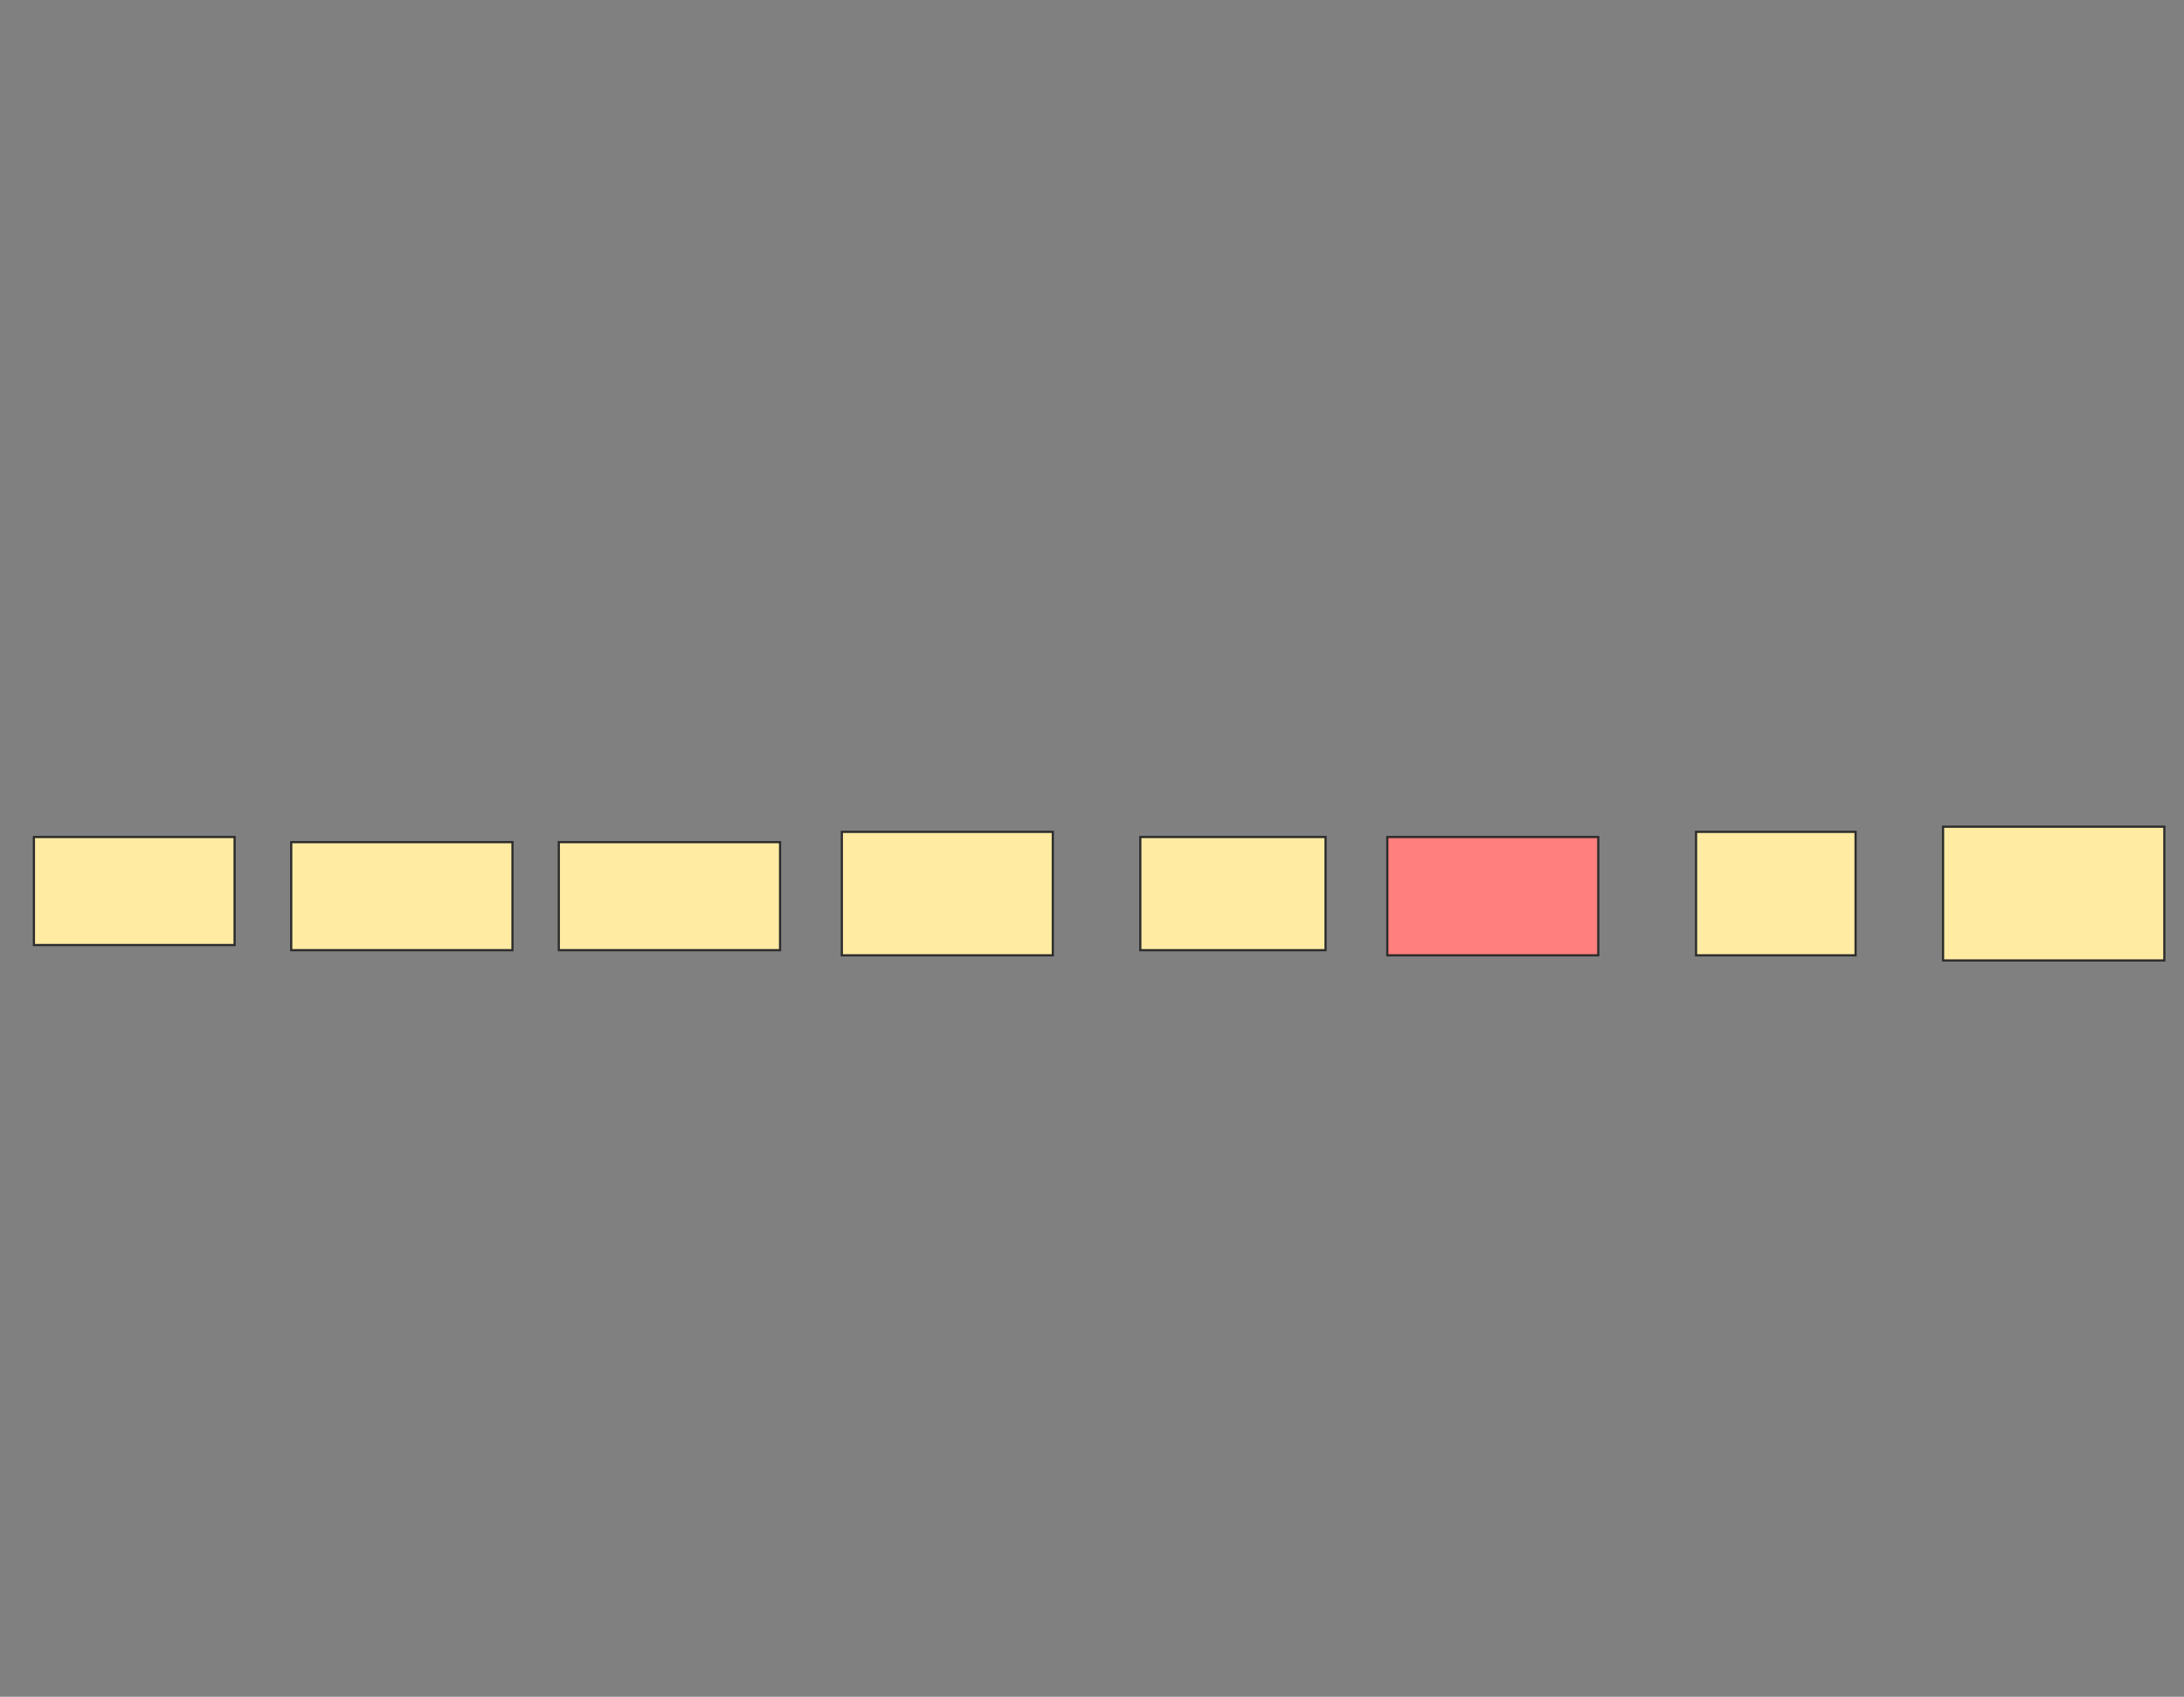 <svg xmlns="http://www.w3.org/2000/svg" width="987" height="767">
 <rect width="100%" height="100%" fill="#808080" stroke="none"/>
 <!-- Created with Image Occlusion Enhanced -->
 <g>
  <title>Labels</title>
 </g>
 <g>
  <title>Masks</title>
  <rect id="b38f3d3e7750475890e6b53fe7adf167-ao-1" height="48.837" width="90.698" y="378.349" x="15.326" stroke="#2D2D2D" fill="#FFEBA2"/>
  <rect stroke="#2D2D2D" id="b38f3d3e7750475890e6b53fe7adf167-ao-2" height="48.837" width="100" y="380.674" x="131.605" fill="#FFEBA2"/>
  <rect id="b38f3d3e7750475890e6b53fe7adf167-ao-3" height="48.837" width="100" y="380.674" x="252.535" stroke="#2D2D2D" fill="#FFEBA2"/>
  <rect id="b38f3d3e7750475890e6b53fe7adf167-ao-4" height="55.814" width="95.349" y="376.023" x="380.442" stroke="#2D2D2D" fill="#FFEBA2"/>
  <rect id="b38f3d3e7750475890e6b53fe7adf167-ao-5" height="51.163" width="83.721" y="378.349" x="515.326" stroke="#2D2D2D" fill="#FFEBA2"/>
  <rect id="b38f3d3e7750475890e6b53fe7adf167-ao-6" height="53.488" width="95.349" y="378.349" x="626.953" stroke="#2D2D2D" fill="#FF7E7E" class="qshape"/>
  <rect id="b38f3d3e7750475890e6b53fe7adf167-ao-7" height="55.814" width="72.093" y="376.023" x="766.488" stroke="#2D2D2D" fill="#FFEBA2"/>
  <rect id="b38f3d3e7750475890e6b53fe7adf167-ao-8" height="60.465" width="100" y="373.698" x="878.116" stroke="#2D2D2D" fill="#FFEBA2"/>
 </g>
</svg>